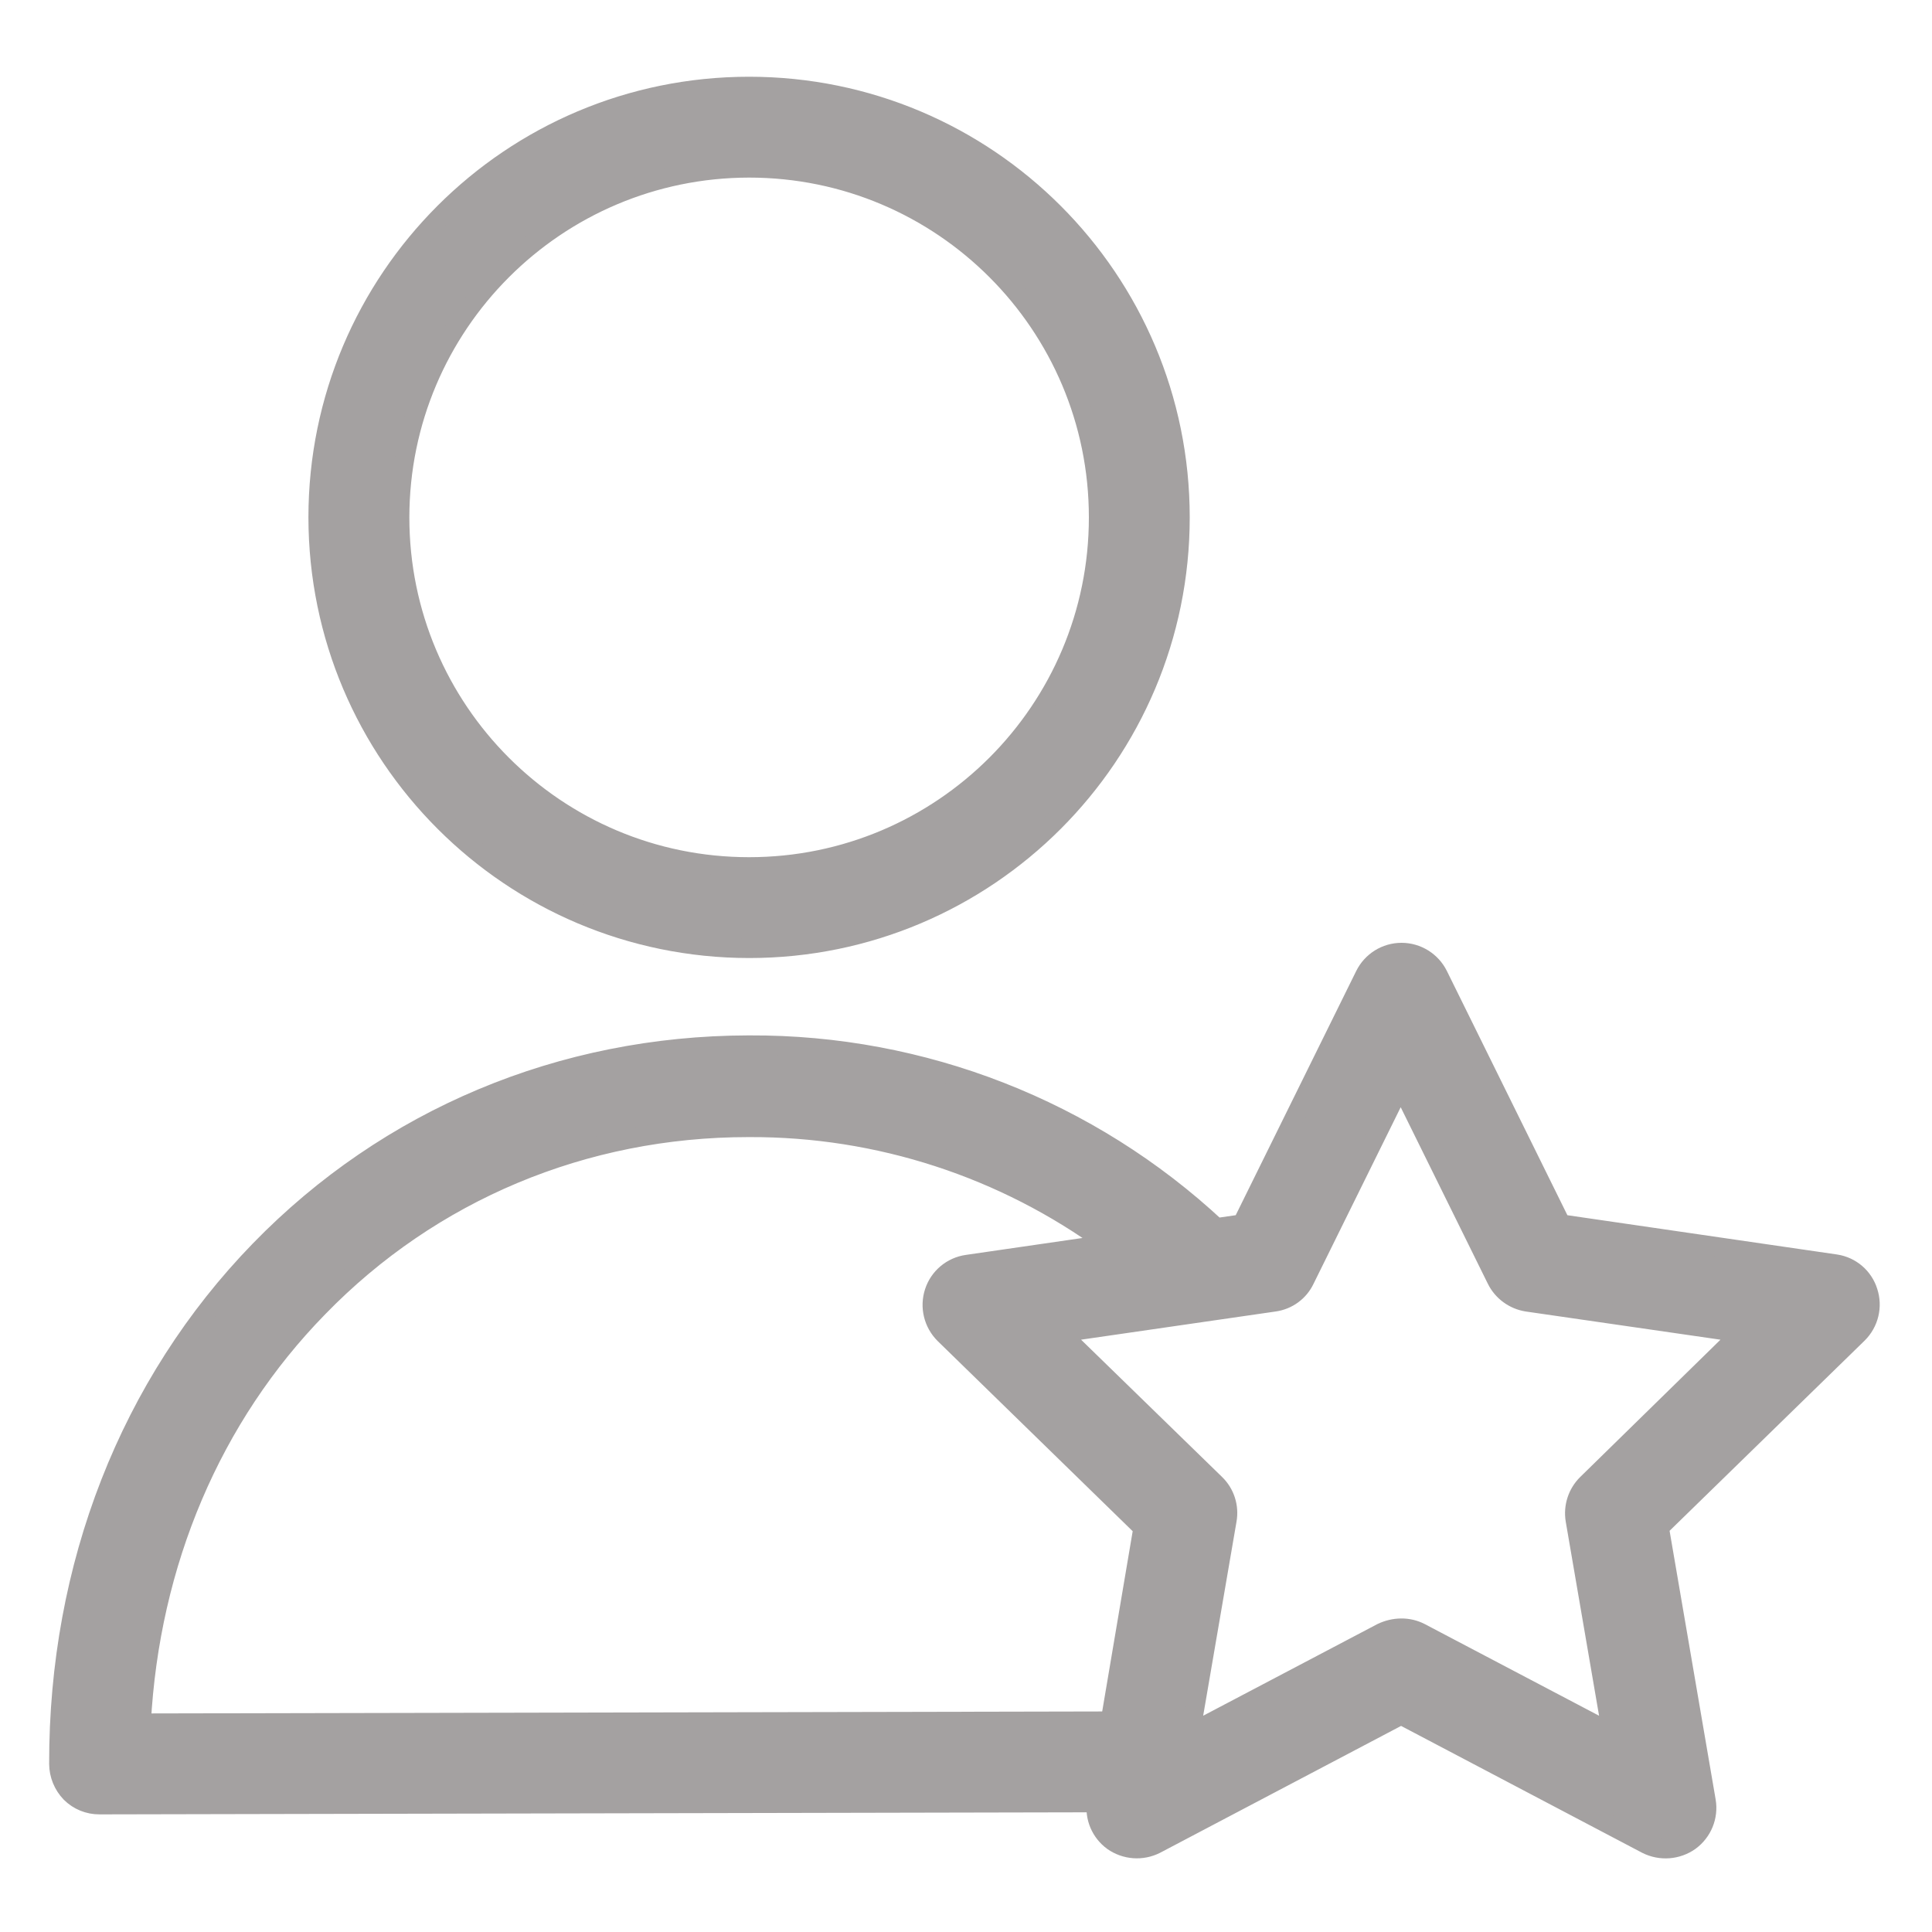 <svg width="25" height="25" viewBox="0 0 25 25" fill="none" xmlns="http://www.w3.org/2000/svg">
<path d="M23.755 16.357L20.199 15.839L18.611 12.621C18.522 12.44 18.337 12.325 18.136 12.325C17.934 12.325 17.75 12.44 17.661 12.621L16.073 15.839L15.74 15.887C14.101 14.358 11.94 13.513 9.699 13.523H9.683C7.267 13.528 5.024 14.467 3.362 16.177C1.679 17.908 0.756 20.266 0.761 22.825C0.762 22.965 0.817 23.099 0.914 23.2C1.013 23.299 1.148 23.354 1.288 23.353L14.189 23.326C14.162 23.518 14.244 23.709 14.4 23.823C14.563 23.938 14.776 23.954 14.954 23.864L18.13 22.192L21.307 23.864C21.487 23.955 21.702 23.939 21.866 23.823C22.029 23.704 22.111 23.504 22.077 23.305L21.47 19.765L24.04 17.259C24.184 17.117 24.235 16.907 24.172 16.715C24.113 16.526 23.951 16.387 23.755 16.357ZM14.368 22.271L1.827 22.297C1.937 20.224 2.739 18.33 4.117 16.921C5.578 15.417 7.557 14.589 9.683 14.589H9.699C11.366 14.583 12.992 15.112 14.337 16.098L12.517 16.362C12.317 16.39 12.151 16.529 12.089 16.721C12.027 16.912 12.078 17.122 12.221 17.264L14.791 19.77L14.368 22.271ZM20.537 19.2C20.412 19.322 20.355 19.498 20.384 19.67L20.858 22.43L18.378 21.126C18.302 21.087 18.217 21.067 18.13 21.068C18.044 21.069 17.96 21.089 17.882 21.126L15.403 22.43L15.877 19.67C15.908 19.498 15.851 19.321 15.725 19.2L13.72 17.248L16.489 16.847C16.662 16.823 16.811 16.714 16.885 16.557L18.125 14.045L19.365 16.557C19.442 16.712 19.59 16.82 19.761 16.847L22.531 17.248L20.537 19.2Z" fill="#A4A1A1" stroke="#A4A1A1" stroke-width="0.25"/>
<path d="M9.693 12.272C12.773 12.272 15.27 9.775 15.27 6.695C15.27 3.615 12.773 1.118 9.693 1.118C6.613 1.118 4.116 3.615 4.116 6.695C4.119 9.774 6.614 12.269 9.693 12.272ZM9.693 2.173C12.191 2.173 14.215 4.198 14.215 6.695C14.215 9.193 12.191 11.217 9.693 11.217C7.196 11.217 5.172 9.193 5.172 6.695C5.174 4.199 7.197 2.176 9.693 2.173Z" fill="#A4A1A1" stroke="#A4A1A1" stroke-width="0.25"/>
</svg>
